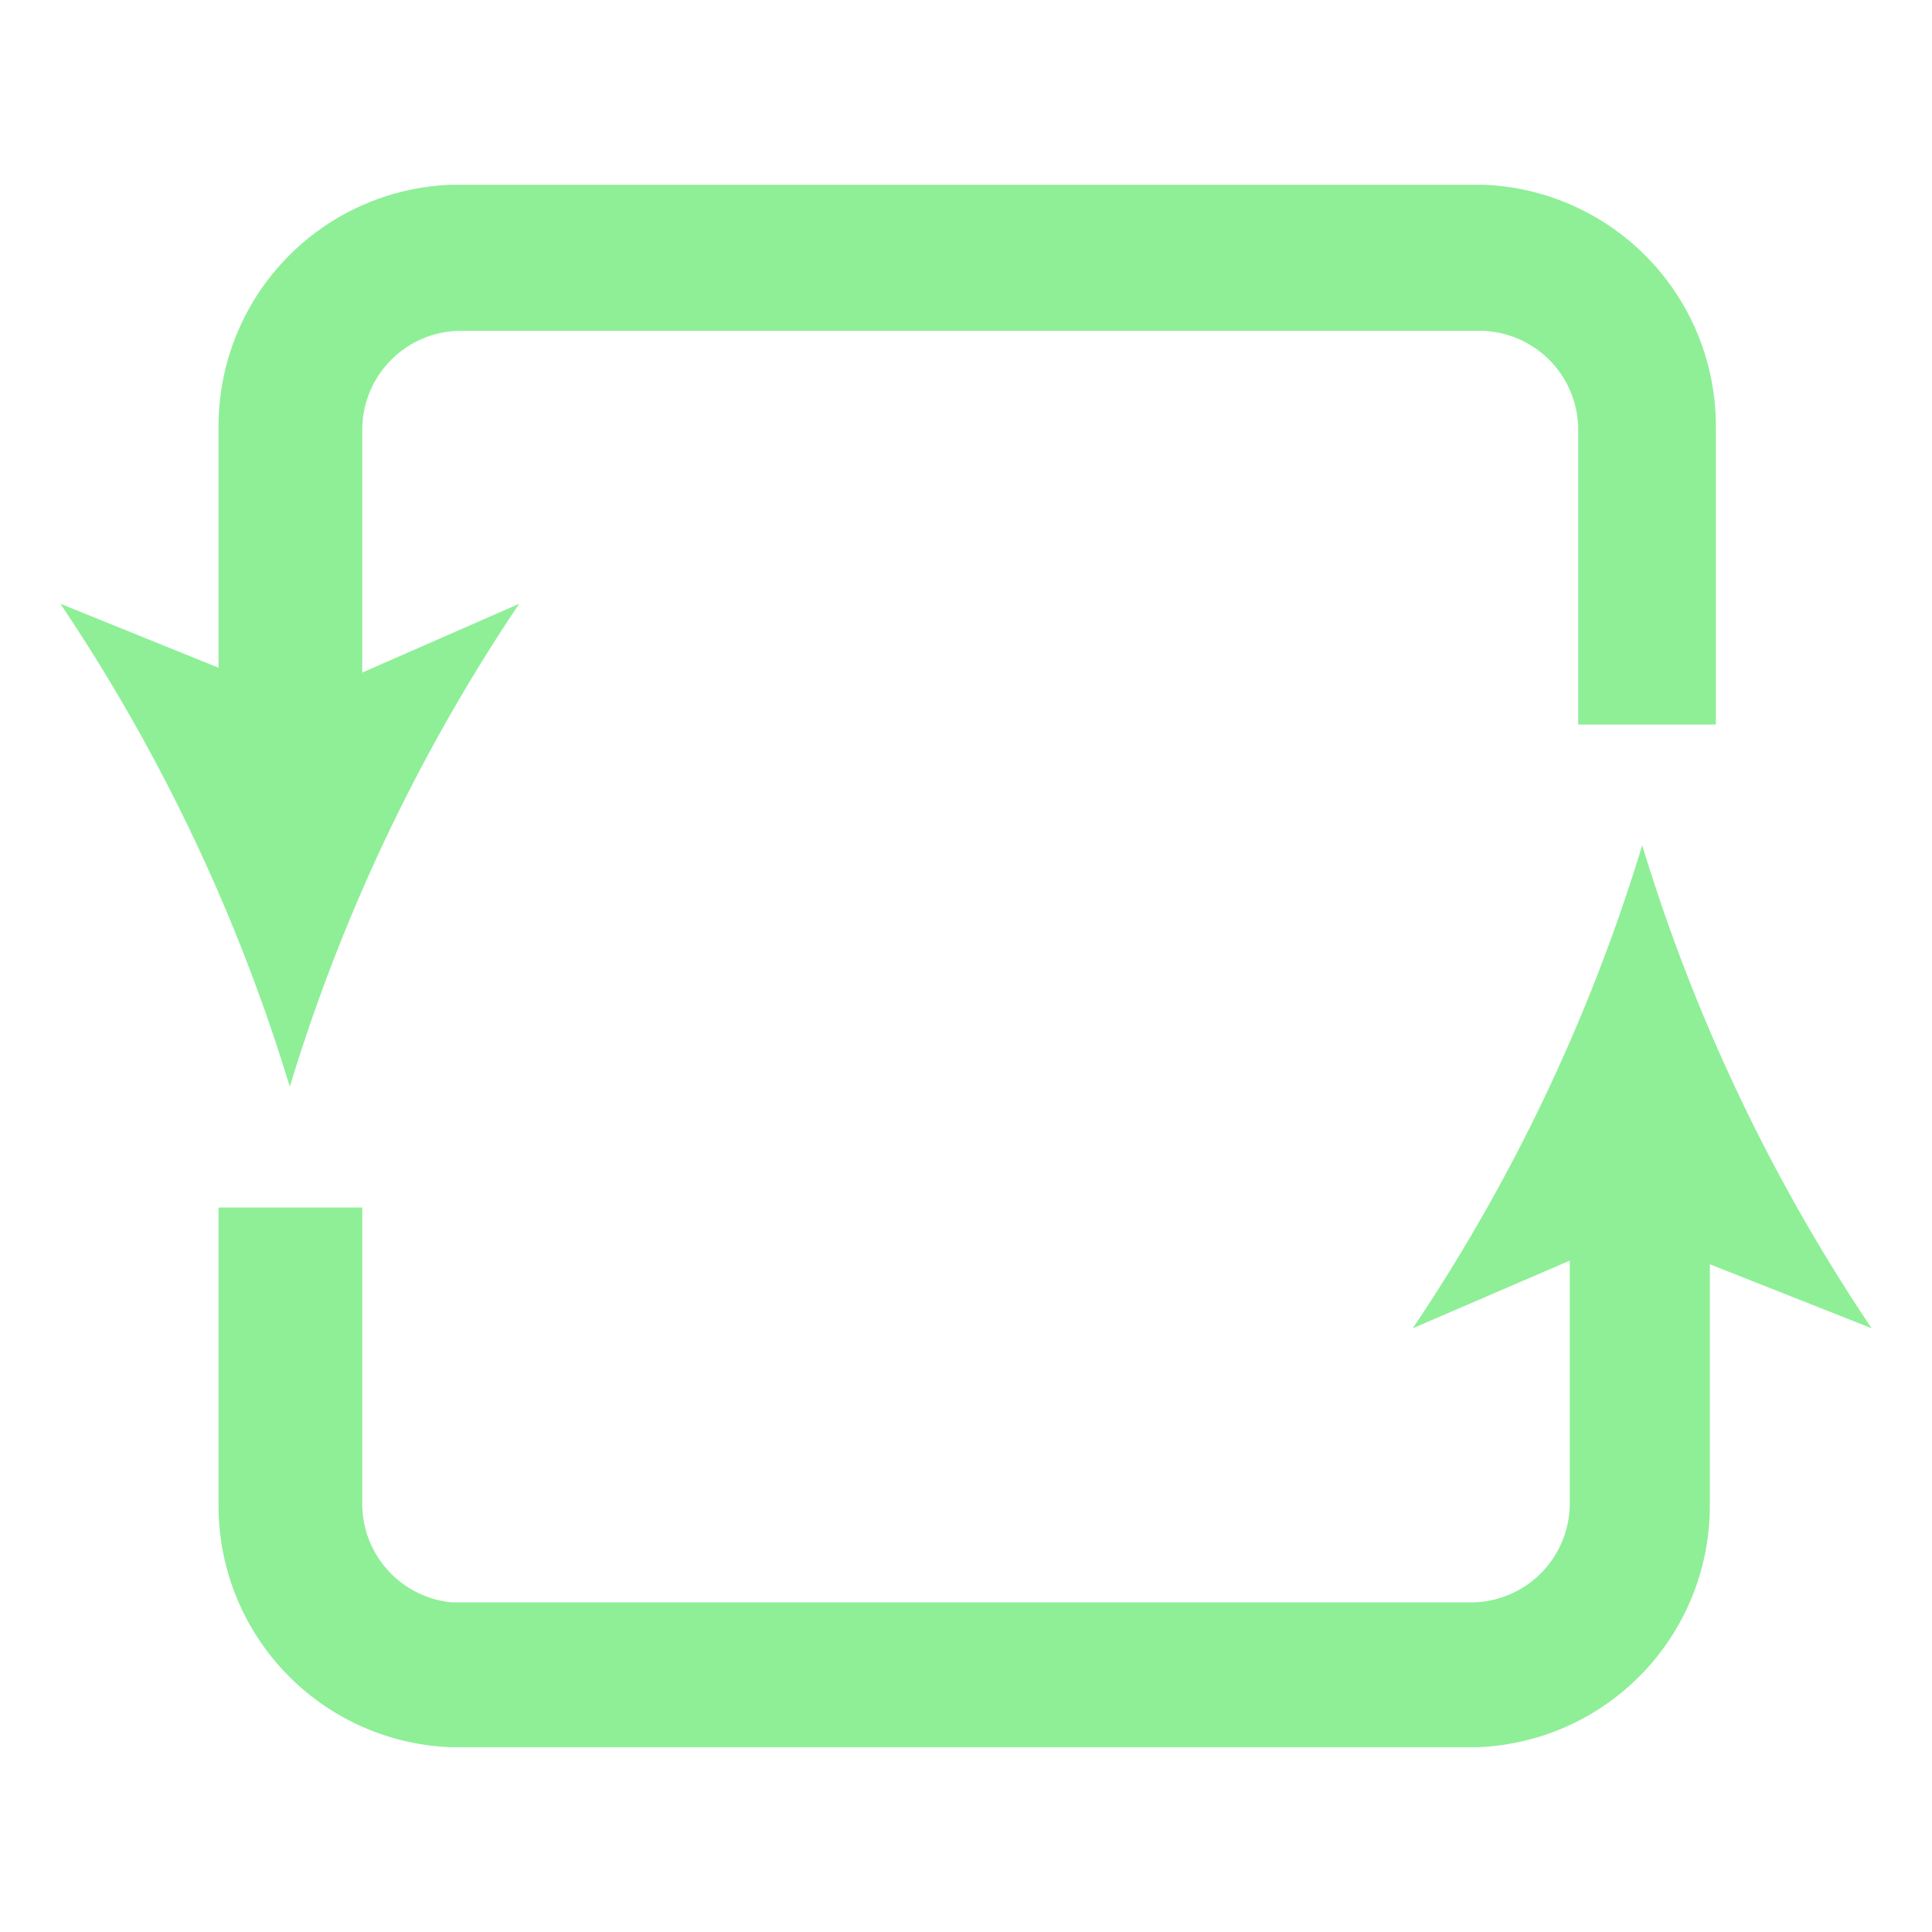 <svg viewBox="0 0 16 16" xmlns="http://www.w3.org/2000/svg"><g fill="#8eef97"><path d="m2.4 9a14.93 14.93 0 0 1 1.9-4l-1.3.57v-2a.82.82 0 0 1 .79-.83h8.49a.82.82 0 0 1 .79.83v2.43h1.14v-2.47a2 2 0 0 0 -1.93-2h-8.54a2 2 0 0 0 -1.93 2v2l-1.31-.53a14.93 14.93 0 0 1 1.9 4z"/><path d="m13.6 7a14.93 14.93 0 0 1 -1.9 4l1.3-.56v2a.82.82 0 0 1 -.79.83h-8.47a.82.82 0 0 1 -.74-.8v-2.47h-1.19v2.47a2 2 0 0 0 1.93 2h8.49a2 2 0 0 0 1.93-2v-2l1.34.53a14.93 14.93 0 0 1 -1.9-4z"/></g></svg>